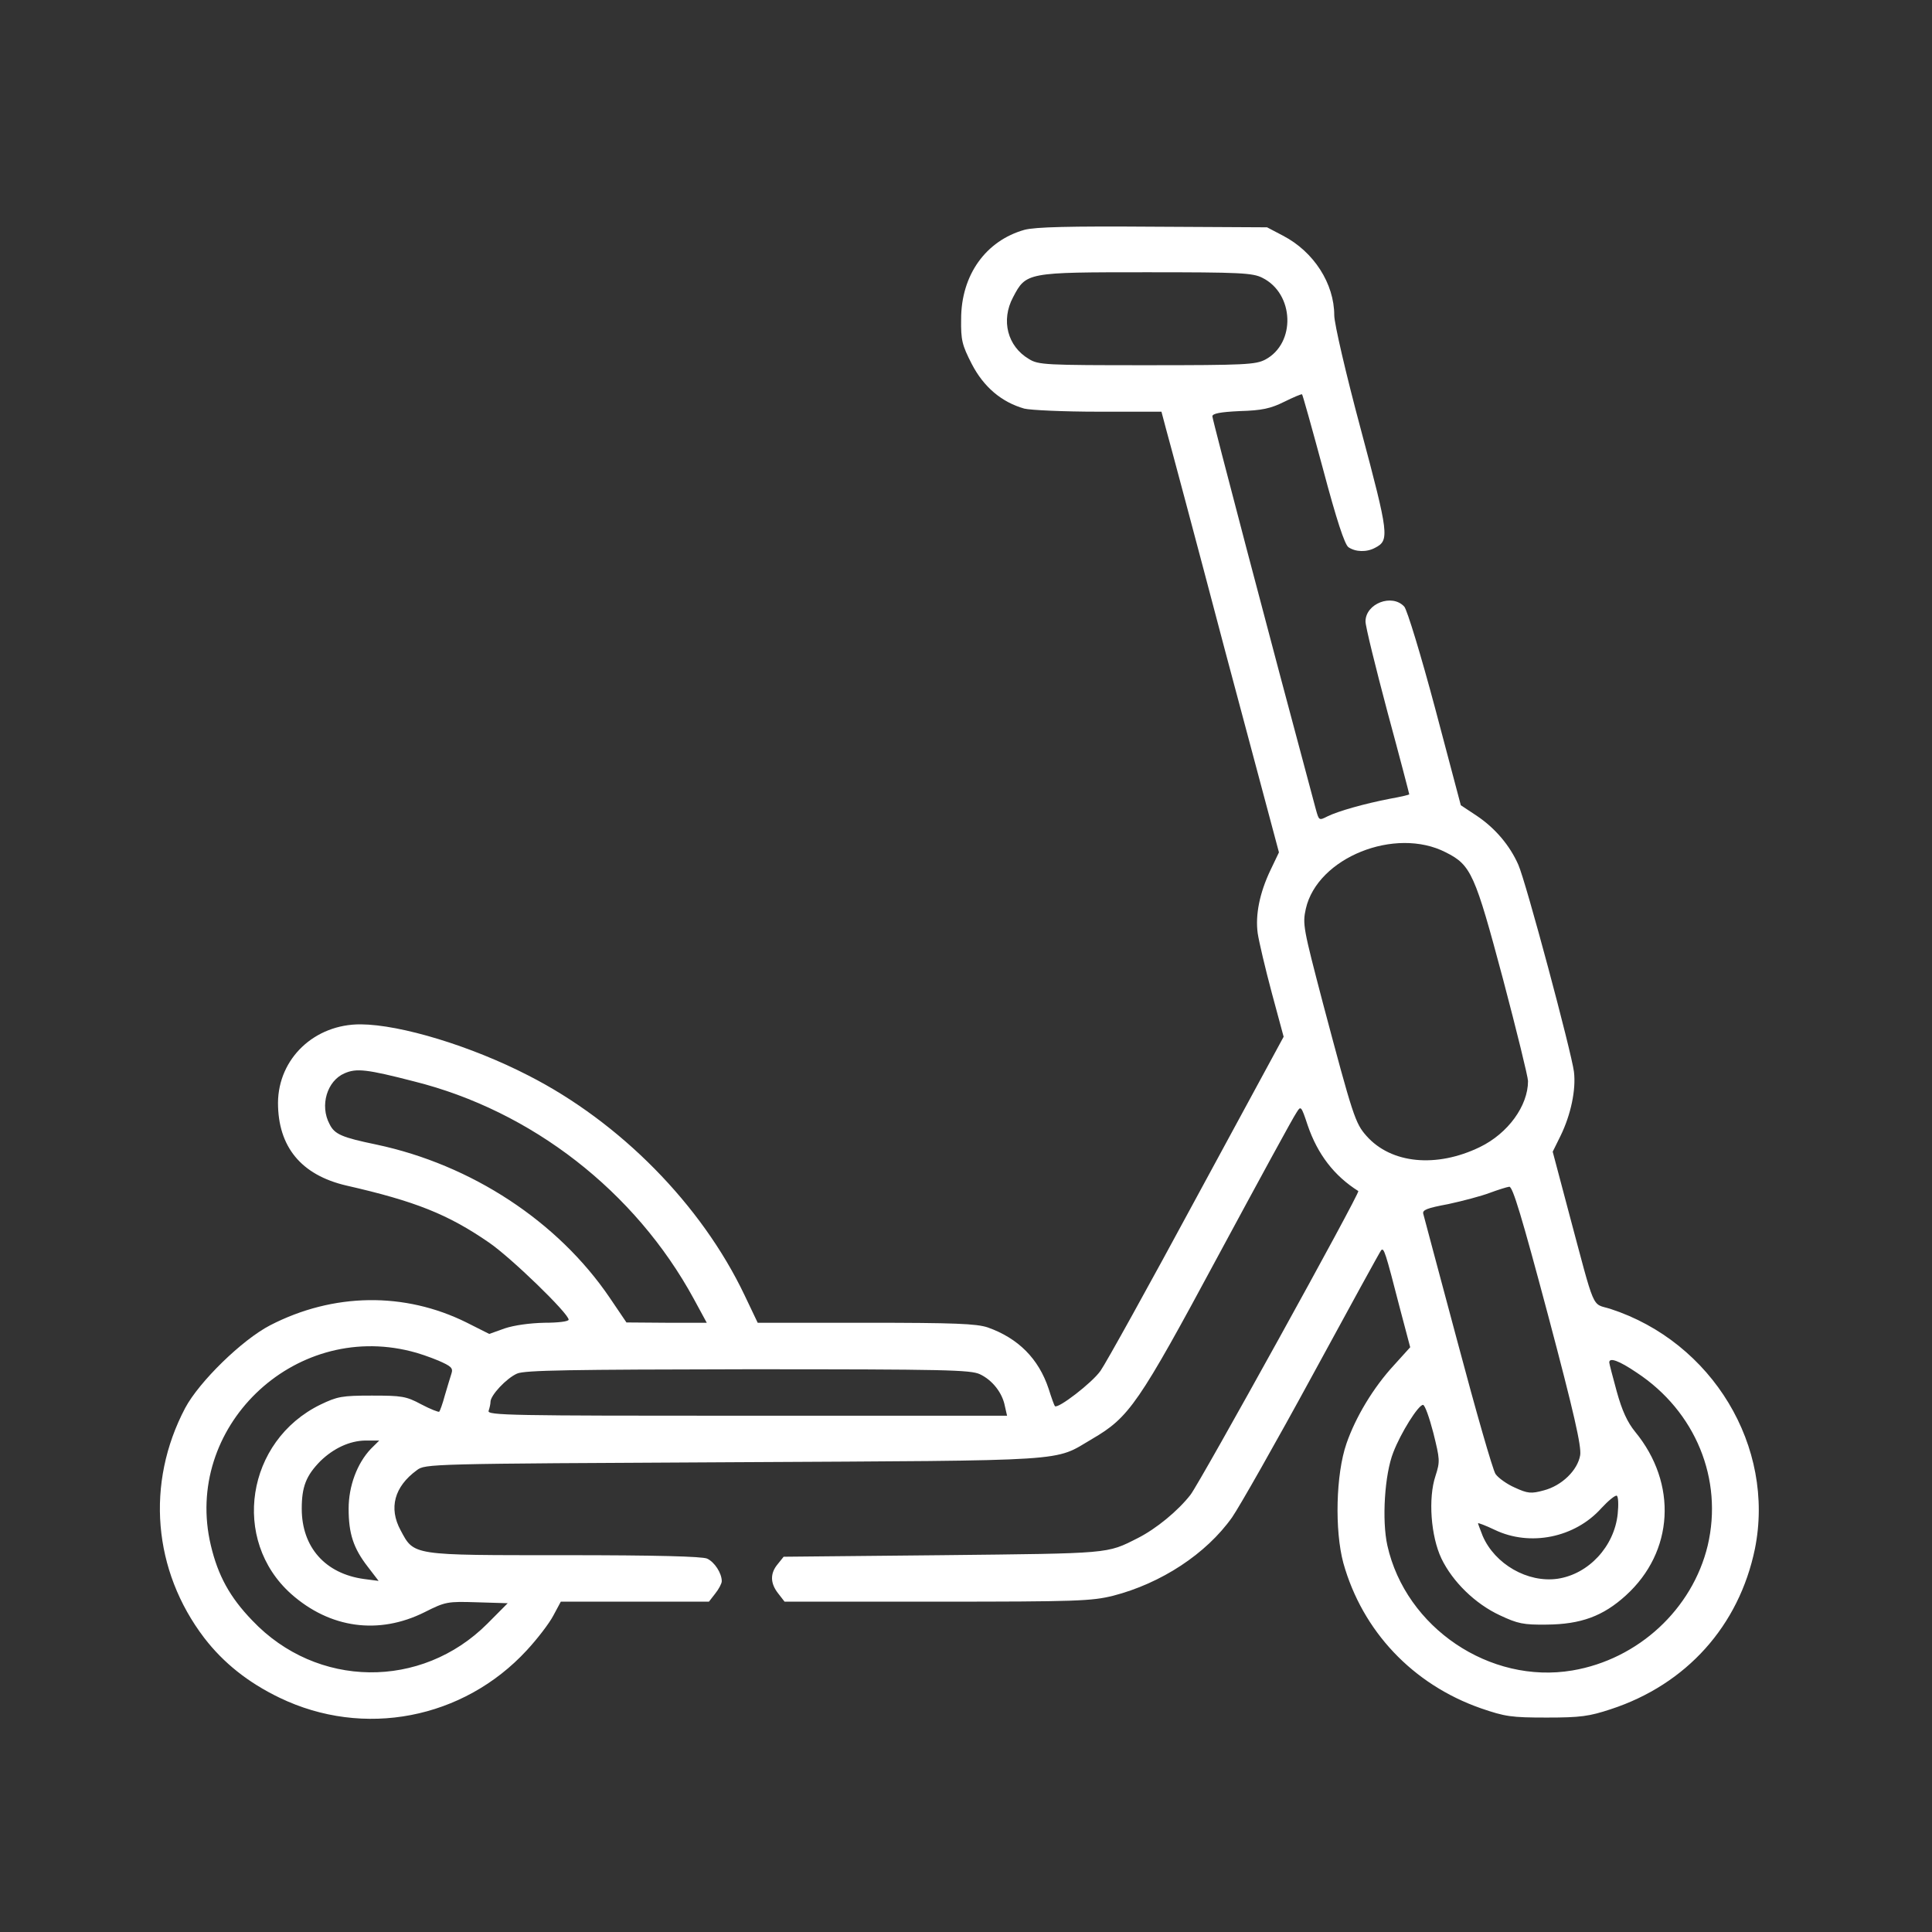 <svg width="120" height="120" viewBox="0 0 120 120" fill="none" xmlns="http://www.w3.org/2000/svg">
<rect x="0" y="0" width="120" height="120" fill="#333333" stroke="none"/>
<path d="M63.638 14.273C61.231 14.947 59.698 17.083 59.698 19.816C59.678 21.125 59.756 21.433 60.358 22.607C61.095 24.032 62.202 24.975 63.619 25.379C64.007 25.475 66.084 25.571 68.238 25.571H72.14L72.431 26.669C72.605 27.284 74.255 33.444 76.08 40.373L79.438 52.942L78.914 54.039C78.234 55.463 77.963 56.83 78.118 57.965C78.196 58.485 78.584 60.14 78.991 61.661L79.729 64.394L74.333 74.345C71.383 79.811 68.685 84.681 68.355 85.143C67.831 85.894 65.695 87.53 65.521 87.337C65.482 87.299 65.307 86.817 65.132 86.259C64.511 84.392 63.25 83.122 61.348 82.448C60.649 82.217 59.329 82.159 53.778 82.159H47.062L46.246 80.447C43.568 74.826 38.521 69.706 32.815 66.8C29.263 64.971 24.895 63.643 22.411 63.624C19.538 63.605 17.287 65.741 17.267 68.494C17.267 71.227 18.703 72.978 21.499 73.633C25.808 74.615 27.826 75.423 30.369 77.174C31.747 78.118 35.319 81.582 35.319 81.967C35.319 82.083 34.639 82.159 33.824 82.159C32.892 82.179 31.941 82.314 31.359 82.506L30.388 82.853L28.971 82.14C25.128 80.235 20.703 80.293 16.782 82.314C15.035 83.218 12.376 85.817 11.502 87.453C9.037 92.13 9.503 97.558 12.686 101.734C13.87 103.274 15.404 104.506 17.364 105.449C22.586 107.971 28.777 106.777 32.718 102.504C33.378 101.792 34.115 100.83 34.367 100.349L34.833 99.482H39.434H44.034L44.422 98.982C44.655 98.693 44.83 98.347 44.83 98.212C44.83 97.712 44.383 97.019 43.917 96.807C43.607 96.672 40.792 96.595 35.066 96.595C25.517 96.595 25.73 96.634 24.876 95.036C24.138 93.67 24.488 92.342 25.885 91.321C26.409 90.917 26.603 90.917 45.567 90.821C66.86 90.706 65.404 90.802 67.831 89.377C70.14 88.03 70.703 87.222 75.672 77.983C78.176 73.344 80.35 69.341 80.525 69.11C80.796 68.667 80.816 68.667 81.224 69.899C81.845 71.708 82.873 73.036 84.368 73.979C84.504 74.056 74.566 92.034 73.945 92.842C73.168 93.843 71.81 94.959 70.664 95.537C68.723 96.518 69.034 96.48 58.553 96.595L48.673 96.692L48.304 97.153C47.819 97.731 47.838 98.347 48.343 98.982L48.731 99.482H58.203C66.918 99.482 67.792 99.444 69.131 99.117C72.12 98.347 74.915 96.518 76.526 94.247C76.992 93.573 79.244 89.608 81.515 85.432C83.786 81.255 85.707 77.752 85.785 77.656C85.96 77.482 86.037 77.713 86.969 81.332L87.59 83.68L86.581 84.796C85.3 86.182 84.193 88.03 83.63 89.666C82.971 91.572 82.893 95.055 83.436 97.076C84.62 101.311 87.745 104.622 91.977 106.104C93.491 106.623 93.859 106.681 96.072 106.681C98.169 106.681 98.712 106.604 100.051 106.161C104.749 104.622 108.01 100.984 108.999 96.21C110.28 89.859 106.36 83.353 100.013 81.293C98.829 80.928 99.12 81.582 97.431 75.269L96.441 71.535L96.926 70.553C97.567 69.244 97.897 67.685 97.761 66.569C97.606 65.337 94.772 54.751 94.306 53.712C93.782 52.518 92.87 51.44 91.724 50.67L90.734 50.016L89.143 44.011C88.25 40.662 87.396 37.871 87.221 37.678C86.464 36.85 84.814 37.486 84.814 38.602C84.814 38.91 85.436 41.431 86.173 44.203C86.93 46.994 87.532 49.304 87.532 49.342C87.532 49.361 86.988 49.496 86.328 49.612C84.737 49.92 83.106 50.382 82.446 50.709C81.922 50.978 81.922 50.959 81.728 50.266C78.817 39.43 75.303 26.053 75.303 25.86C75.303 25.687 75.769 25.591 77.011 25.533C78.37 25.494 78.914 25.379 79.768 24.955C80.35 24.667 80.855 24.455 80.874 24.494C80.913 24.532 81.495 26.611 82.175 29.132C83.029 32.347 83.514 33.79 83.747 33.983C84.193 34.291 84.892 34.31 85.416 34.021C86.309 33.559 86.27 33.213 84.523 26.669C83.592 23.204 82.873 20.086 82.873 19.585C82.873 17.622 81.612 15.64 79.69 14.639L78.7 14.119L71.615 14.081C66.414 14.042 64.298 14.1 63.638 14.273ZM78.409 17.256C80.389 18.238 80.505 21.318 78.584 22.338C77.982 22.646 77.341 22.684 71.227 22.684C64.938 22.684 64.492 22.665 63.91 22.299C62.57 21.51 62.163 19.893 62.92 18.469C63.735 16.91 63.774 16.91 71.227 16.91C77.031 16.91 77.807 16.948 78.409 17.256ZM89.803 52.942C91.375 53.731 91.608 54.27 93.355 60.814C94.209 64.047 94.908 66.896 94.908 67.146C94.908 68.686 93.665 70.399 91.918 71.246C89.221 72.555 86.406 72.285 84.873 70.553C84.174 69.764 84.038 69.341 82.175 62.334C80.952 57.657 80.894 57.407 81.107 56.445C81.825 53.269 86.658 51.325 89.803 52.942ZM25.711 67.166C33.028 68.994 39.453 73.999 43.083 80.658L43.898 82.159H41.394L38.91 82.14L37.881 80.62C34.659 75.866 29.282 72.343 23.381 71.092C21.246 70.649 20.78 70.457 20.47 69.822C19.849 68.667 20.315 67.127 21.401 66.665C22.139 66.338 22.799 66.415 25.711 67.166ZM96.15 81.678C97.78 87.818 98.227 89.82 98.149 90.378C97.994 91.321 97.004 92.284 95.878 92.573C95.102 92.784 94.888 92.765 94.092 92.399C93.607 92.188 93.064 91.803 92.889 91.552C92.714 91.283 91.666 87.626 90.54 83.391C89.415 79.176 88.444 75.577 88.405 75.404C88.328 75.153 88.619 75.038 89.958 74.788C90.851 74.595 92.016 74.287 92.52 74.095C93.044 73.902 93.588 73.729 93.743 73.71C93.957 73.691 94.519 75.558 96.15 81.678ZM25.517 83.93C25.944 84.027 26.72 84.296 27.225 84.508C28.02 84.854 28.156 84.97 28.04 85.316C27.962 85.547 27.788 86.144 27.632 86.663C27.496 87.183 27.322 87.645 27.283 87.684C27.244 87.722 26.739 87.53 26.157 87.222C25.225 86.721 24.954 86.683 23.09 86.683C21.227 86.683 20.955 86.74 19.907 87.241C15.287 89.493 14.336 95.652 18.082 99.001C20.489 101.138 23.517 101.561 26.37 100.137C27.671 99.482 27.788 99.463 29.631 99.521L31.534 99.579L30.272 100.849C26.176 104.949 19.674 104.872 15.675 100.657C14.278 99.213 13.54 97.866 13.094 95.979C11.367 88.704 18.18 82.083 25.517 83.93ZM101.662 85.258C105.312 87.664 107.039 91.88 106.068 95.999C105.117 99.944 101.759 103.063 97.664 103.755C92.54 104.622 87.318 101.099 86.173 95.999C85.824 94.44 85.998 91.572 86.542 90.205C87.008 88.993 88.095 87.26 88.386 87.26C88.502 87.26 88.774 88.03 89.026 88.993C89.434 90.648 89.453 90.763 89.162 91.668C88.696 93.054 88.871 95.421 89.531 96.807C90.23 98.251 91.627 99.617 93.161 100.329C94.267 100.849 94.617 100.926 96.072 100.907C98.188 100.888 99.566 100.387 100.983 99.097C103.972 96.384 104.205 92.149 101.565 88.935C101.08 88.338 100.75 87.626 100.42 86.433C100.168 85.509 99.954 84.7 99.954 84.623C99.954 84.296 100.556 84.508 101.662 85.258ZM60.862 85.355C61.639 85.72 62.26 86.51 62.415 87.337L62.551 87.934H46.382C31.728 87.934 30.233 87.915 30.35 87.626C30.408 87.453 30.466 87.202 30.466 87.068C30.466 86.663 31.456 85.605 32.116 85.316C32.582 85.104 35.455 85.066 46.441 85.047C58.747 85.047 60.28 85.085 60.862 85.355ZM23.032 89.993C22.178 90.898 21.654 92.303 21.654 93.708C21.654 95.248 21.945 96.153 22.838 97.308L23.517 98.193L22.624 98.077C20.198 97.75 18.742 96.095 18.742 93.708C18.742 92.342 19.014 91.649 19.907 90.744C20.722 89.955 21.712 89.493 22.683 89.474H23.556L23.032 89.993ZM100.478 94.035C100.265 96.056 98.673 97.769 96.752 98.058C94.888 98.328 92.85 97.153 92.093 95.402C91.938 94.998 91.802 94.651 91.802 94.613C91.802 94.574 92.268 94.748 92.831 95.017C95.024 96.076 97.819 95.517 99.469 93.67C99.896 93.208 100.323 92.861 100.42 92.9C100.517 92.957 100.537 93.458 100.478 94.035Z" fill="white"/>
</svg>
